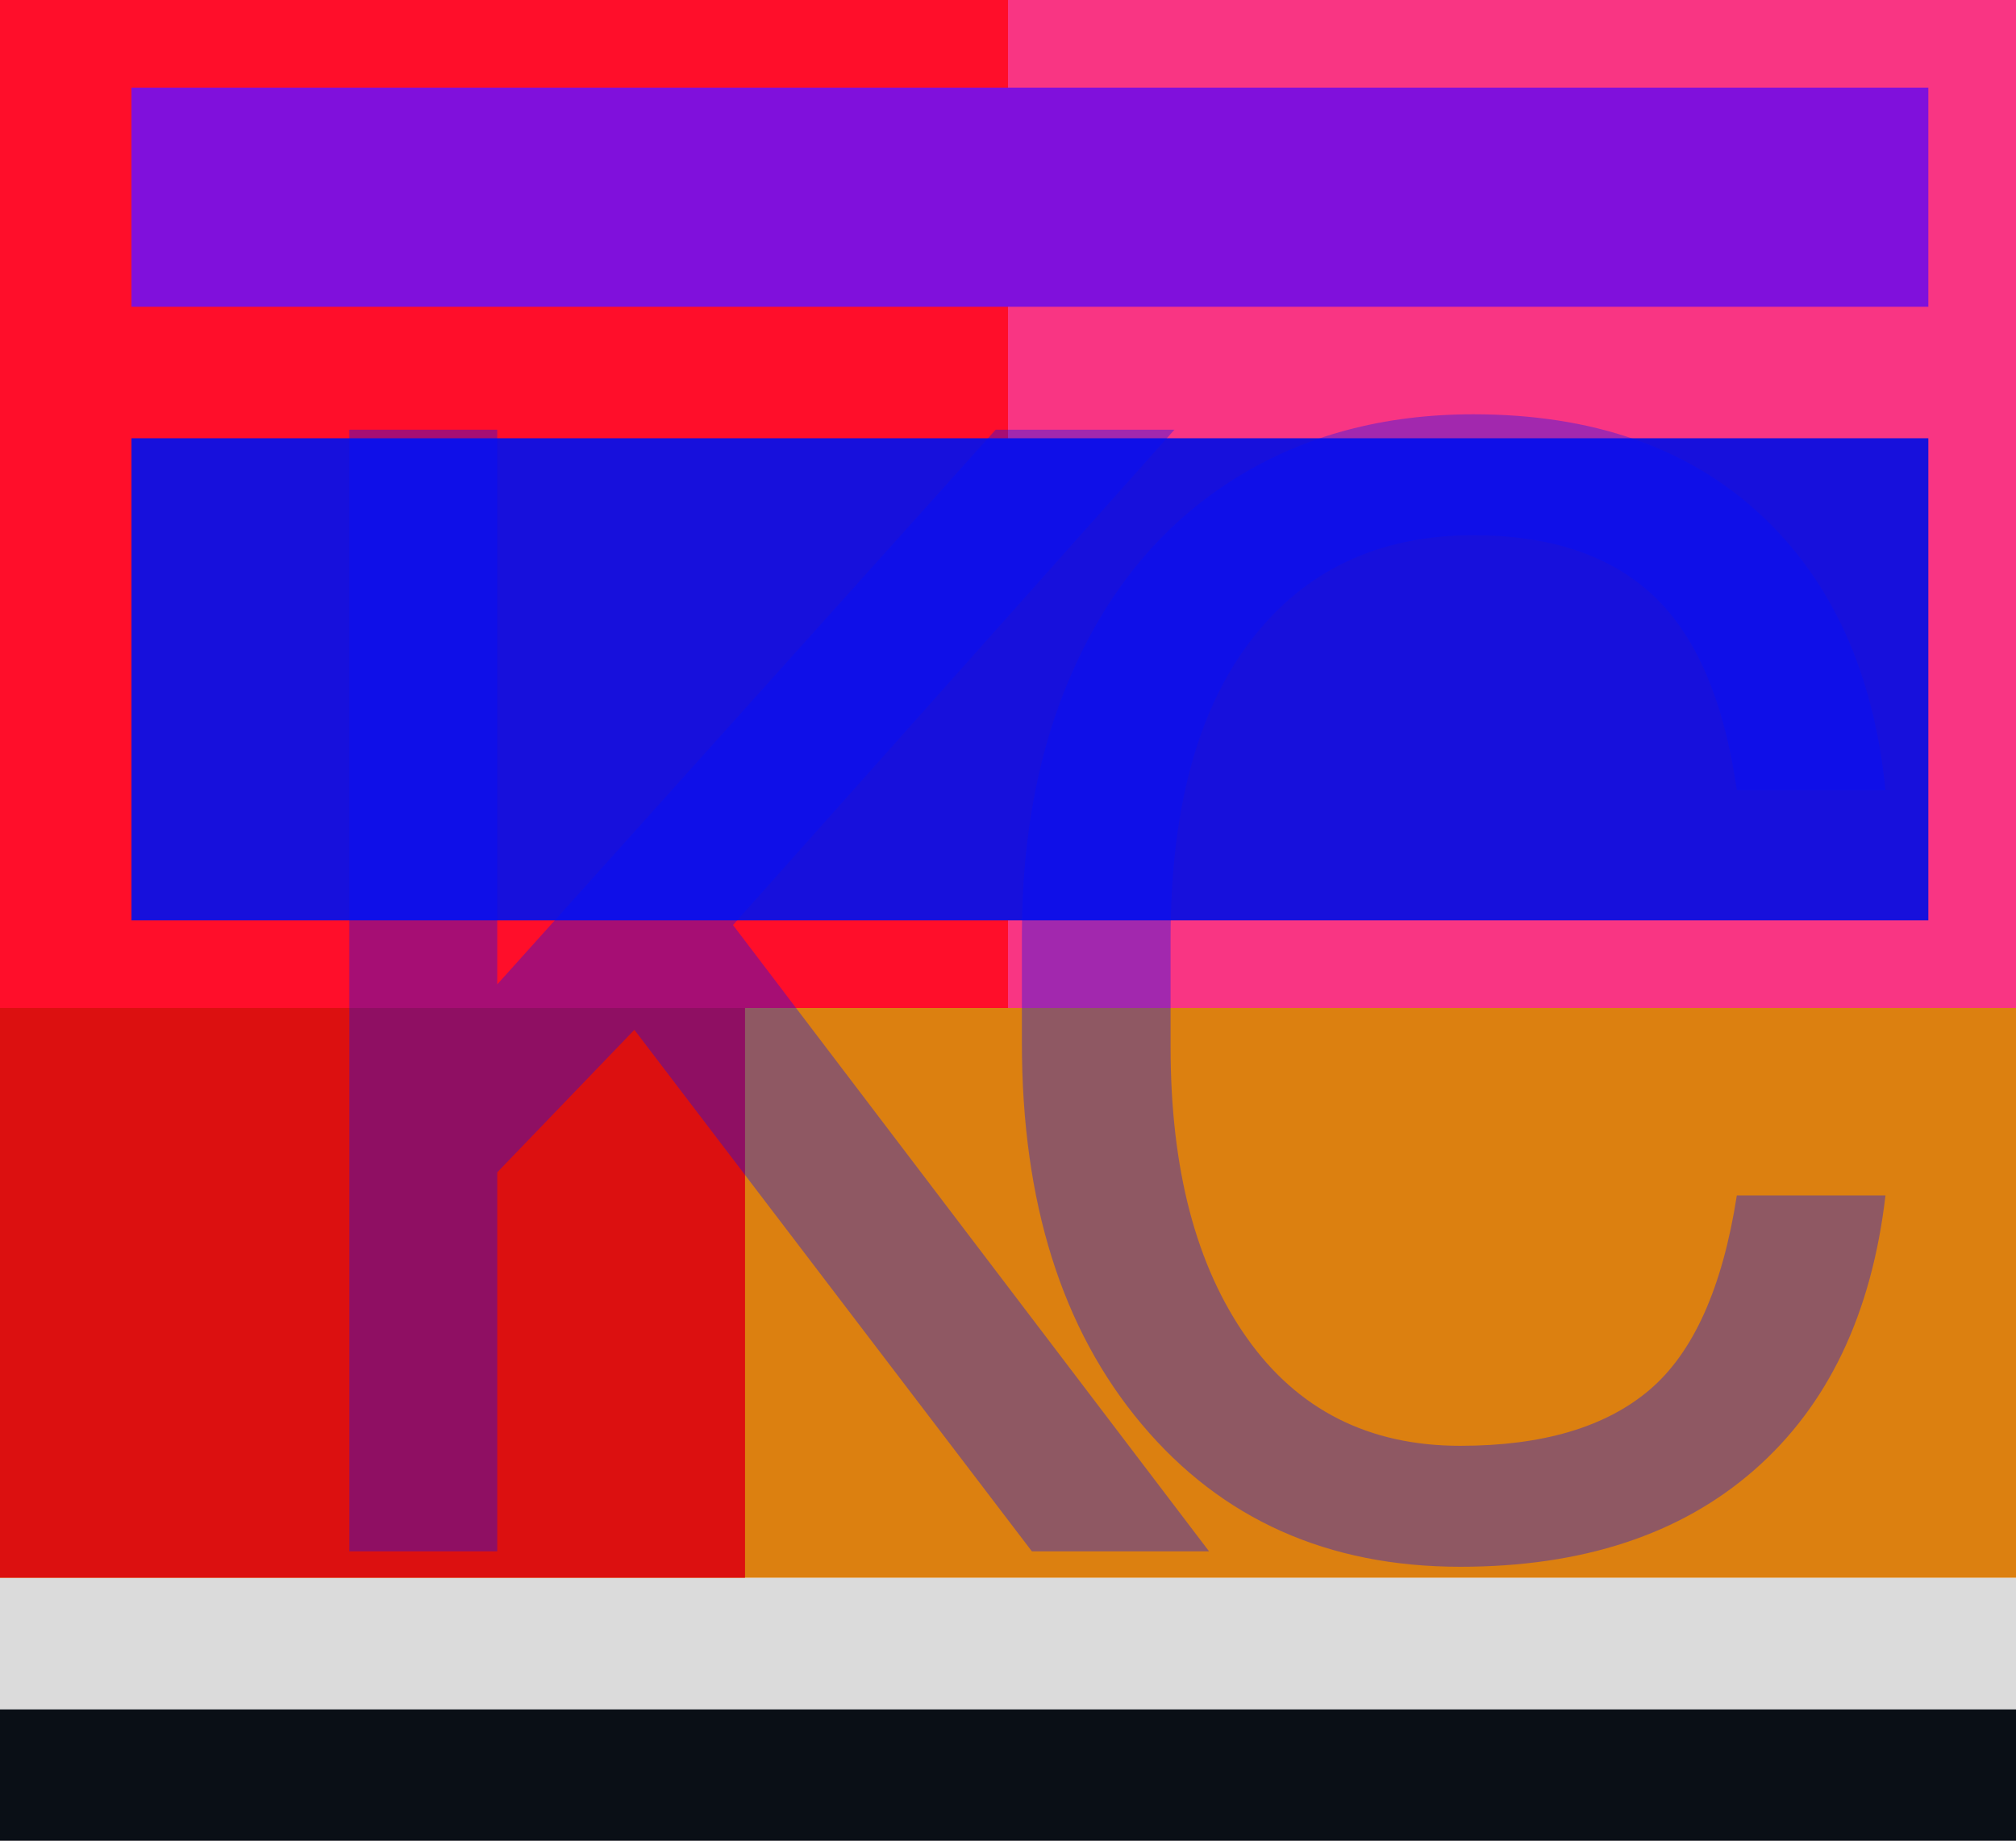 <?xml version="1.0" encoding="utf-8"?>
<svg width="46" height="42" viewBox="0 0 46 42" fill="none" xmlns="http://www.w3.org/2000/svg">
  <rect x="0" y="0" width="46" height="42" fill="#333333" stroke="none"/>
  <defs>
    <clipPath id="clip_path_1">
      <rect width="46" height="42" />
    </clipPath>
  </defs>
  <g clip-path="url(#clip_path_1)">
    <rect width="46" height="42" fill="#FFFFFF" fill-rule="evenodd" />
    <rect id="Rectangle" width="23" height="23" fill="#FF0E2A" fill-rule="evenodd" />
    <rect id="Rectangle" width="23" height="23" fill="#F93583" fill-rule="evenodd" mix-blend-mode="darken" transform="translate(23 0)" />
    <rect id="Rectangle" width="41" height="5" fill="#8010DC" fill-rule="evenodd" mix-blend-mode="soft-light" transform="translate(3 2)" />
    <rect id="Rectangle" width="41" height="11" fill="#1710DC" fill-rule="evenodd" mix-blend-mode="darken" transform="translate(3 10)" />
    <rect id="Rectangle" width="46" height="3" fill="#0A0F16" fill-rule="evenodd" mix-blend-mode="darken" transform="translate(0 39)" />
    <rect id="Rectangle" width="46" height="3" fill="#DBDBDB" fill-rule="evenodd" mix-blend-mode="darken" transform="translate(0 36)" />
    <rect id="Rectangle" width="46" height="13" fill="#DC8010" fill-rule="evenodd" mix-blend-mode="darken" transform="translate(0 23)" />
    <rect id="Rectangle" width="17" height="13" fill="#DC1010" fill-rule="evenodd" mix-blend-mode="overlay" transform="translate(0 23)" />
    <rect id="Rectangle" width="46" height="3" fill="#FFFFFF" fill-rule="evenodd" transform="translate(0 42)" />
    <path d="M9.475 21.498L6.346 24.75L6.346 33.398L2.971 33.398L2.971 7.805L6.346 7.805L6.346 20.461L17.719 7.805L21.797 7.805L11.725 19.107L22.588 33.398L18.545 33.398L9.475 21.498ZM38.022 25.277Q37.548 29.338 35.025 31.544Q32.503 33.75 28.319 33.75Q23.784 33.75 21.051 30.498Q18.317 27.246 18.317 21.797L18.317 19.336Q18.317 15.768 19.592 13.06Q20.866 10.354 23.204 8.903Q25.542 7.453 28.618 7.453Q32.696 7.453 35.157 9.729Q37.618 12.006 38.022 16.031L34.63 16.031Q34.19 12.963 32.722 11.588Q31.255 10.213 28.618 10.213Q25.384 10.213 23.547 12.606Q21.71 14.998 21.71 19.414L21.71 21.895Q21.71 26.064 23.45 28.527Q25.19 30.99 28.319 30.99Q31.132 30.99 32.635 29.716Q34.138 28.441 34.63 25.277L38.022 25.277Z" fill="#0011FF" fill-opacity="0.349" transform="translate(5 2)" />
  </g>
</svg>